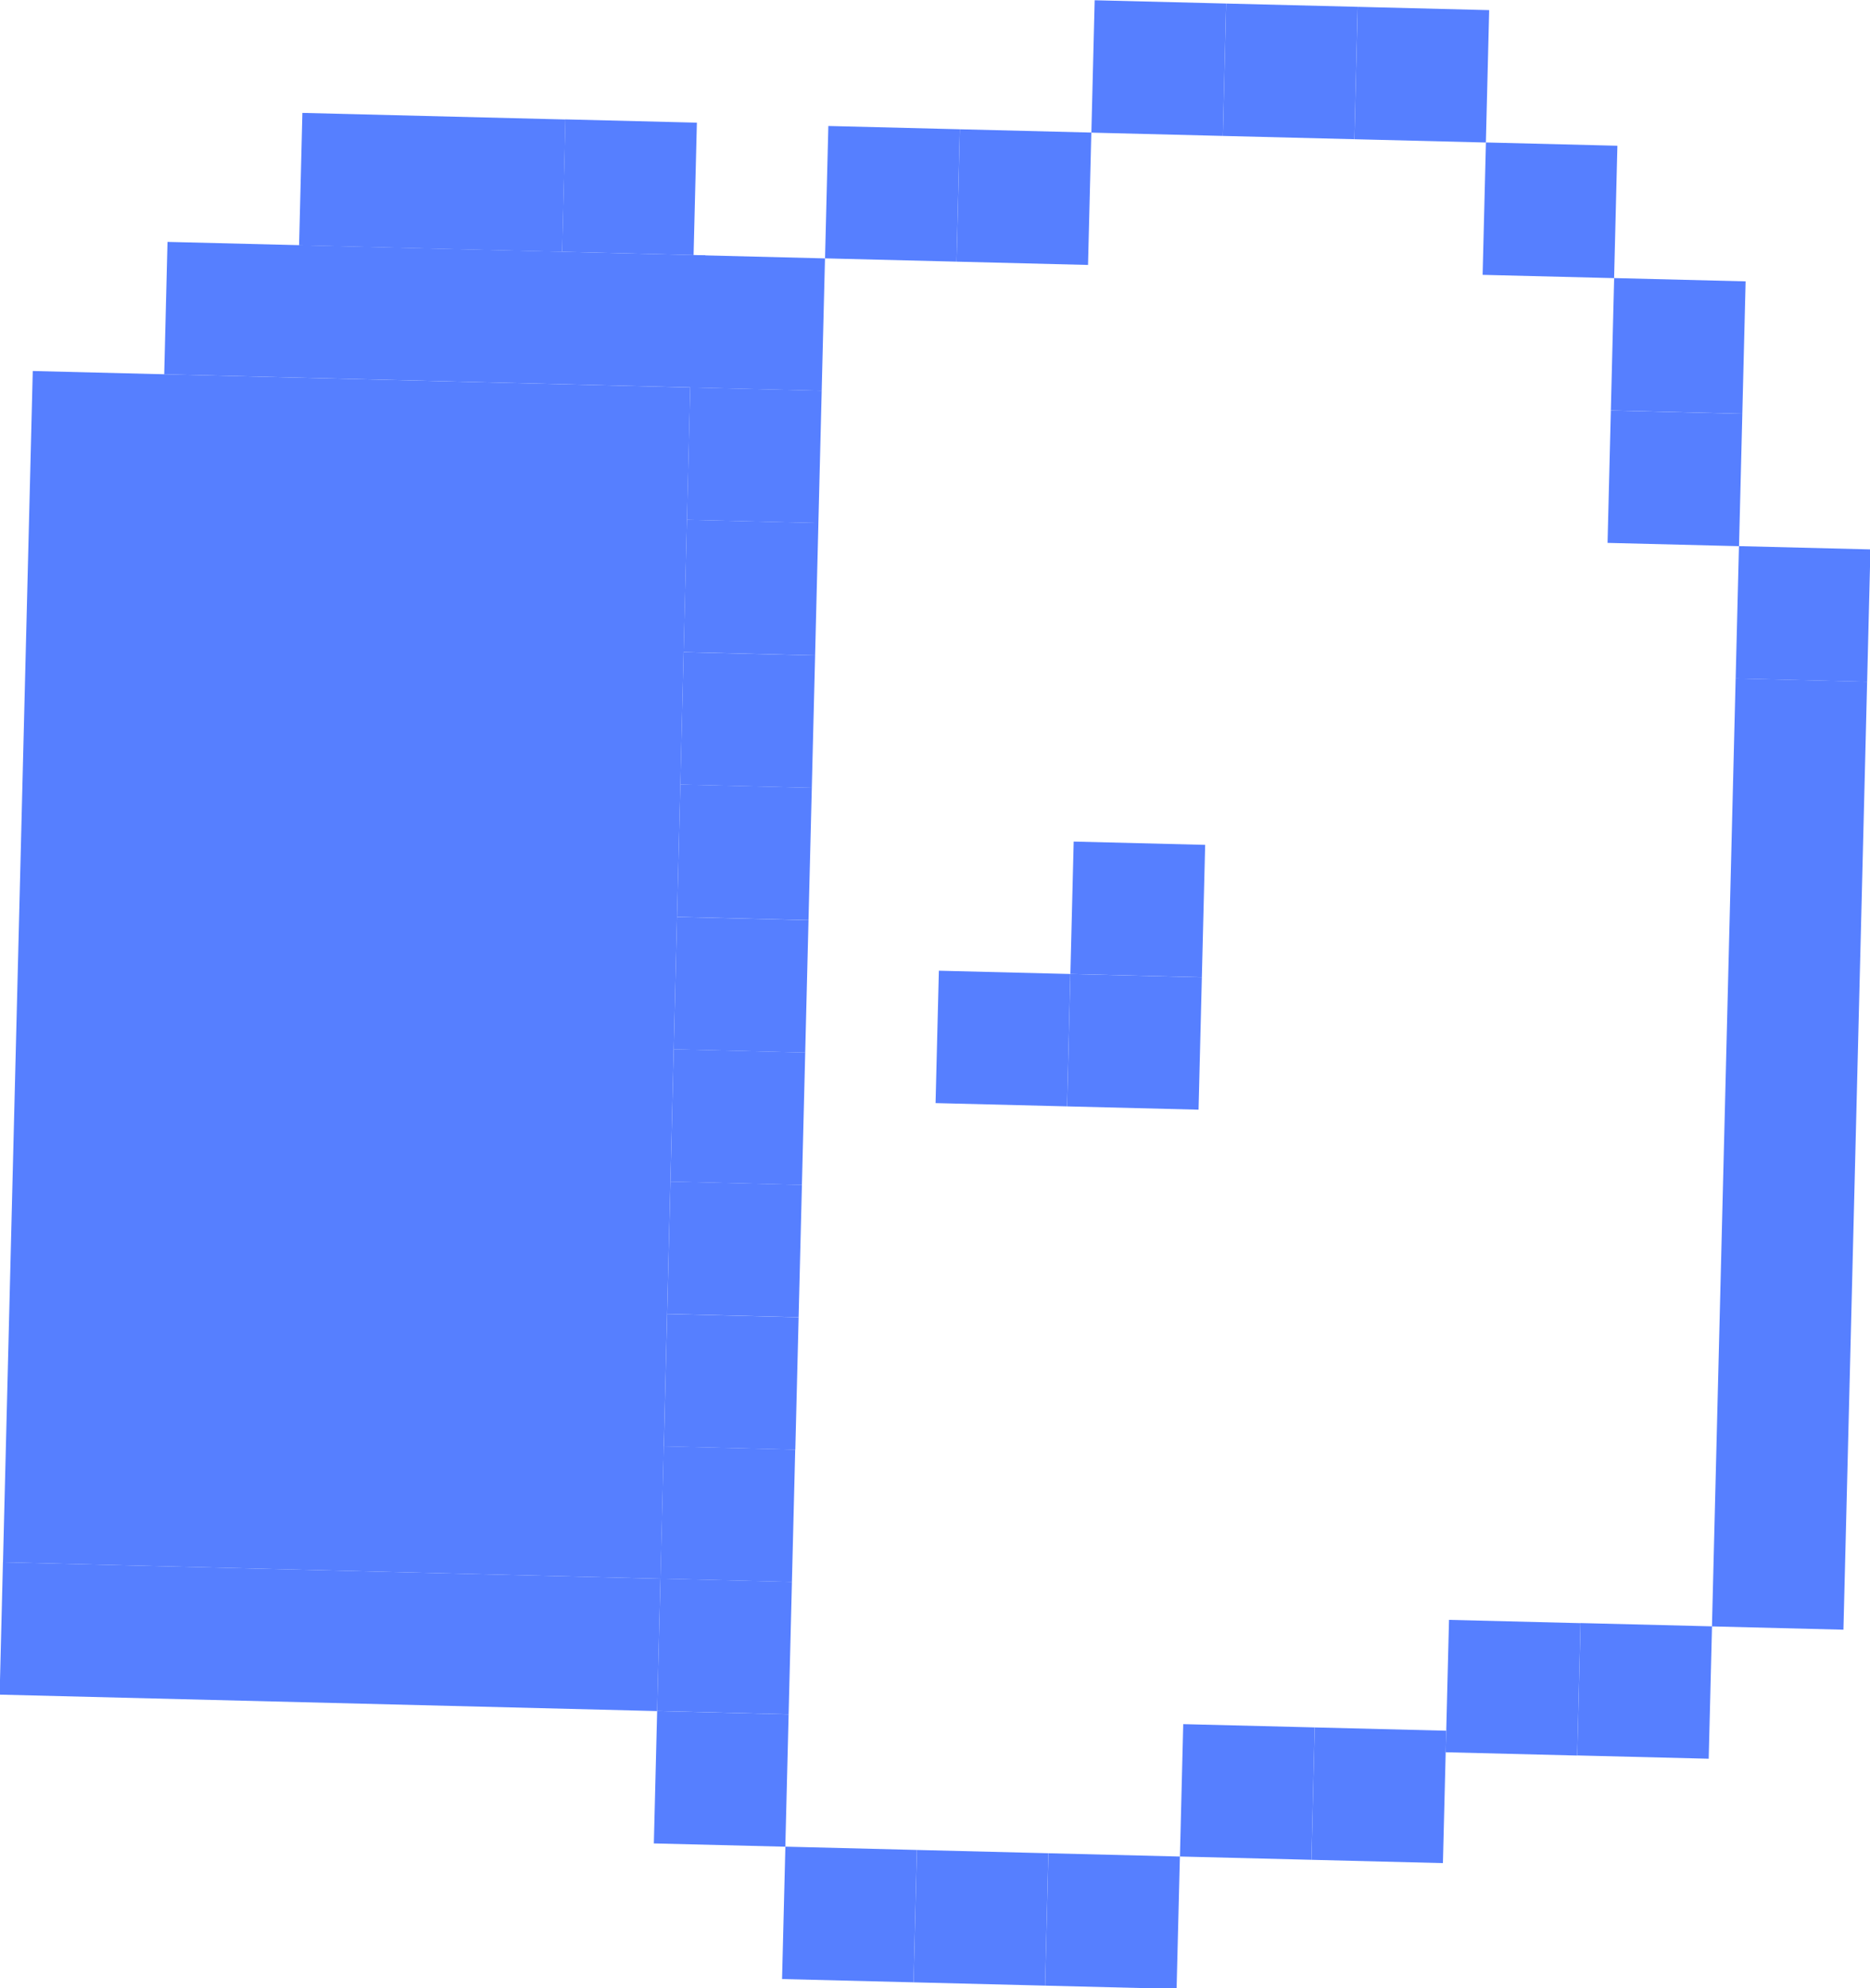 <?xml version="1.0" encoding="utf-8"?>
<!-- Generator: Adobe Illustrator 27.0.0, SVG Export Plug-In . SVG Version: 6.00 Build 0)  -->
<svg version="1.1" id="Layer_1" xmlns="http://www.w3.org/2000/svg" xmlns:xlink="http://www.w3.org/1999/xlink" x="0px" y="0px"
	 viewBox="0 0 171.67 182.45" style="enable-background:new 0 0 171.67 182.45;" xml:space="preserve">
<style type="text/css">
	.st0{fill:#FF4BDE;}
	.st1{fill:#FFFF4F;}
	.st2{fill:#2637B6;}
	.st3{fill:#FFFFFF;stroke:#000000;stroke-width:8;stroke-linecap:round;stroke-linejoin:round;stroke-miterlimit:10;}
	.st4{fill:none;stroke:#000000;stroke-width:8;stroke-linecap:round;stroke-linejoin:round;stroke-miterlimit:10;}
	.st5{fill:#FFFFFF;}
	.st6{fill:#3D50F4;}
	.st7{stroke:#000000;stroke-width:8;stroke-linecap:round;stroke-linejoin:round;stroke-miterlimit:10;}
	.st8{fill:#F8DD4C;stroke:#F8DD4C;stroke-width:10;stroke-miterlimit:10;}
	.st9{fill-rule:evenodd;clip-rule:evenodd;fill:#3D50F4;}
	.st10{fill:#F8DD4C;stroke:#000000;stroke-width:8;stroke-miterlimit:10;}
	.st11{fill:#666666;}
	.st12{fill:#CACACA;}
	.st13{fill:#18BF1B;stroke:#000000;stroke-width:5;stroke-linecap:round;stroke-linejoin:round;stroke-miterlimit:10;}
	.st14{fill:#13DEDE;}
	.st15{opacity:0.6;}
	.st16{fill:#EFEFEF;stroke:#EFEFEF;stroke-width:1.5;stroke-linecap:round;stroke-linejoin:round;stroke-miterlimit:10;}
	.st17{fill:none;stroke:#000000;stroke-width:6;stroke-linecap:round;stroke-linejoin:round;stroke-miterlimit:10;}
	.st18{stroke:#000000;stroke-width:6;stroke-linecap:round;stroke-linejoin:round;stroke-miterlimit:10;}
	.st19{fill:#FFFFFF;stroke:#000000;stroke-width:6;stroke-linecap:round;stroke-linejoin:round;stroke-miterlimit:10;}
	.st20{opacity:0.7;}
	.st21{fill:#79A3FF;stroke:#000000;stroke-width:6;stroke-linecap:round;stroke-linejoin:round;stroke-miterlimit:10;}
	.st22{fill:#567FFF;}
</style>
<g>
	
		<rect x="159.45" y="50.22" transform="matrix(1 0.025 -0.025 1 1.446 -4.085)" class="st22" width="12.07" height="12.15"/>
	
		<rect x="147.69" y="37.78" transform="matrix(1 0.025 -0.025 1 1.134 -3.798)" class="st22" width="12.07" height="12.15"/>
	
		<rect x="98.4" y="77.34" transform="matrix(1 0.025 -0.025 1 2.1 -2.563)" class="st22" width="12.07" height="12.15"/>
	
		<rect x="98.1" y="89.49" transform="matrix(1 0.025 -0.025 1 2.401 -2.552)" class="st22" width="12.07" height="12.15"/>
	
		<rect x="86.03" y="89.19" transform="matrix(1 0.025 -0.025 1 2.39 -2.253)" class="st22" width="12.07" height="12.15"/>
	
		<rect x="147.99" y="25.63" transform="matrix(1 0.025 -0.025 1 0.833 -3.809)" class="st22" width="12.07" height="12.15"/>
	
		<rect x="136.22" y="13.19" transform="matrix(1 0.025 -0.025 1 0.521 -3.521)" class="st22" width="12.07" height="12.15"/>
	
		<rect x="87.94" y="11.99" transform="matrix(1 0.025 -0.025 1 0.477 -2.324)" class="st22" width="12.07" height="12.15"/>
	
		<rect x="75.87" y="11.69" transform="matrix(1 0.025 -0.025 1 0.466 -2.025)" class="st22" width="12.07" height="12.15"/>
	
		<rect x="51.74" y="11.09" transform="matrix(1 0.025 -0.025 1 0.443 -1.427)" class="st22" width="12.07" height="12.15"/>
	
		<rect x="27.6" y="10.65" transform="matrix(1 0.025 -0.025 1 0.427 -0.978)" class="st22" width="24.15" height="12.15"/>
	
		<rect x="15.22" y="22.8" transform="matrix(1 0.025 -0.025 1 0.728 -0.981)" class="st22" width="49.38" height="12.15"/>
	
		<rect x="63.5" y="23.54" transform="matrix(1 0.025 -0.025 1 0.755 -1.715)" class="st22" width="12.07" height="12.15"/>
	
		<rect x="63.2" y="35.68" transform="matrix(1 0.025 -0.025 1 1.056 -1.704)" class="st22" width="12.07" height="12.15"/>
	
		<rect x="62.9" y="47.82" transform="matrix(1 0.025 -0.025 1 1.357 -1.692)" class="st22" width="12.07" height="12.15"/>
	
		<rect x="62.6" y="59.97" transform="matrix(1 0.025 -0.025 1 1.658 -1.681)" class="st22" width="12.07" height="12.15"/>
	
		<rect x="62.3" y="72.11" transform="matrix(1 0.025 -0.025 1 1.959 -1.67)" class="st22" width="12.07" height="12.15"/>
	
		<rect x="62" y="84.26" transform="matrix(1 0.025 -0.025 1 2.26 -1.659)" class="st22" width="12.07" height="12.15"/>
	
		<rect x="61.7" y="96.4" transform="matrix(1 0.025 -0.025 1 2.561 -1.648)" class="st22" width="12.07" height="12.15"/>
	
		<rect x="61.4" y="108.54" transform="matrix(1 0.025 -0.025 1 2.862 -1.637)" class="st22" width="12.07" height="12.15"/>
	
		<rect x="61.1" y="120.69" transform="matrix(1 0.025 -0.025 1 3.163 -1.625)" class="st22" width="12.07" height="12.15"/>
	
		<rect x="60.79" y="132.83" transform="matrix(1 0.025 -0.025 1 3.464 -1.614)" class="st22" width="12.07" height="12.15"/>
	
		<rect x="60.49" y="144.97" transform="matrix(1 0.025 -0.025 1 3.765 -1.603)" class="st22" width="12.07" height="12.15"/>
	
		<rect x="60.19" y="157.12" transform="matrix(1 0.025 -0.025 1 4.066 -1.592)" class="st22" width="12.07" height="12.15"/>
	
		<rect x="0.14" y="144.08" transform="matrix(1 0.025 -0.025 1 3.732 -0.706)" class="st22" width="60.36" height="12.15"/>
	
		<rect x="71.96" y="169.56" transform="matrix(1 0.025 -0.025 1 4.378 -1.88)" class="st22" width="12.07" height="12.15"/>
	
		<rect x="84.03" y="169.86" transform="matrix(1 0.025 -0.025 1 4.389 -2.179)" class="st22" width="12.07" height="12.15"/>
	
		<rect x="96.1" y="170.16" transform="matrix(1 0.025 -0.025 1 4.401 -2.478)" class="st22" width="12.07" height="12.15"/>
	
		<rect x="108.47" y="158.31" transform="matrix(1 0.025 -0.025 1 4.111 -2.788)" class="st22" width="12.07" height="12.15"/>
	
		<rect x="120.54" y="158.61" transform="matrix(1 0.025 -0.025 1 4.122 -3.087)" class="st22" width="12.07" height="12.15"/>
	
		<rect x="132.86" y="148.74" transform="matrix(1 0.025 -0.025 1 3.881 -3.396)" class="st22" width="12.07" height="12.15"/>
	
		<rect x="144.93" y="149.03" transform="matrix(1 0.025 -0.025 1 3.892 -3.695)" class="st22" width="12.07" height="12.15"/>
	
		<rect x="158.22" y="62.35" transform="matrix(1 0.025 -0.025 1 2.675 -4.04)" class="st22" width="12.07" height="87"/>
	
		<rect x="124.45" y="0.75" transform="matrix(1 0.025 -0.025 1 0.209 -3.233)" class="st22" width="12.07" height="12.15"/>
	
		<rect x="112.38" y="0.45" transform="matrix(1 0.025 -0.025 1 0.198 -2.934)" class="st22" width="12.07" height="12.15"/>
	
		<rect x="100.31" y="0.15" transform="matrix(1 0.025 -0.025 1 0.187 -2.635)" class="st22" width="12.07" height="12.15"/>
	
		<rect x="1.65" y="34.77" transform="matrix(1 0.025 -0.025 1 2.227 -0.762)" class="st22" width="60.36" height="109.33"/>
</g>
</svg>
